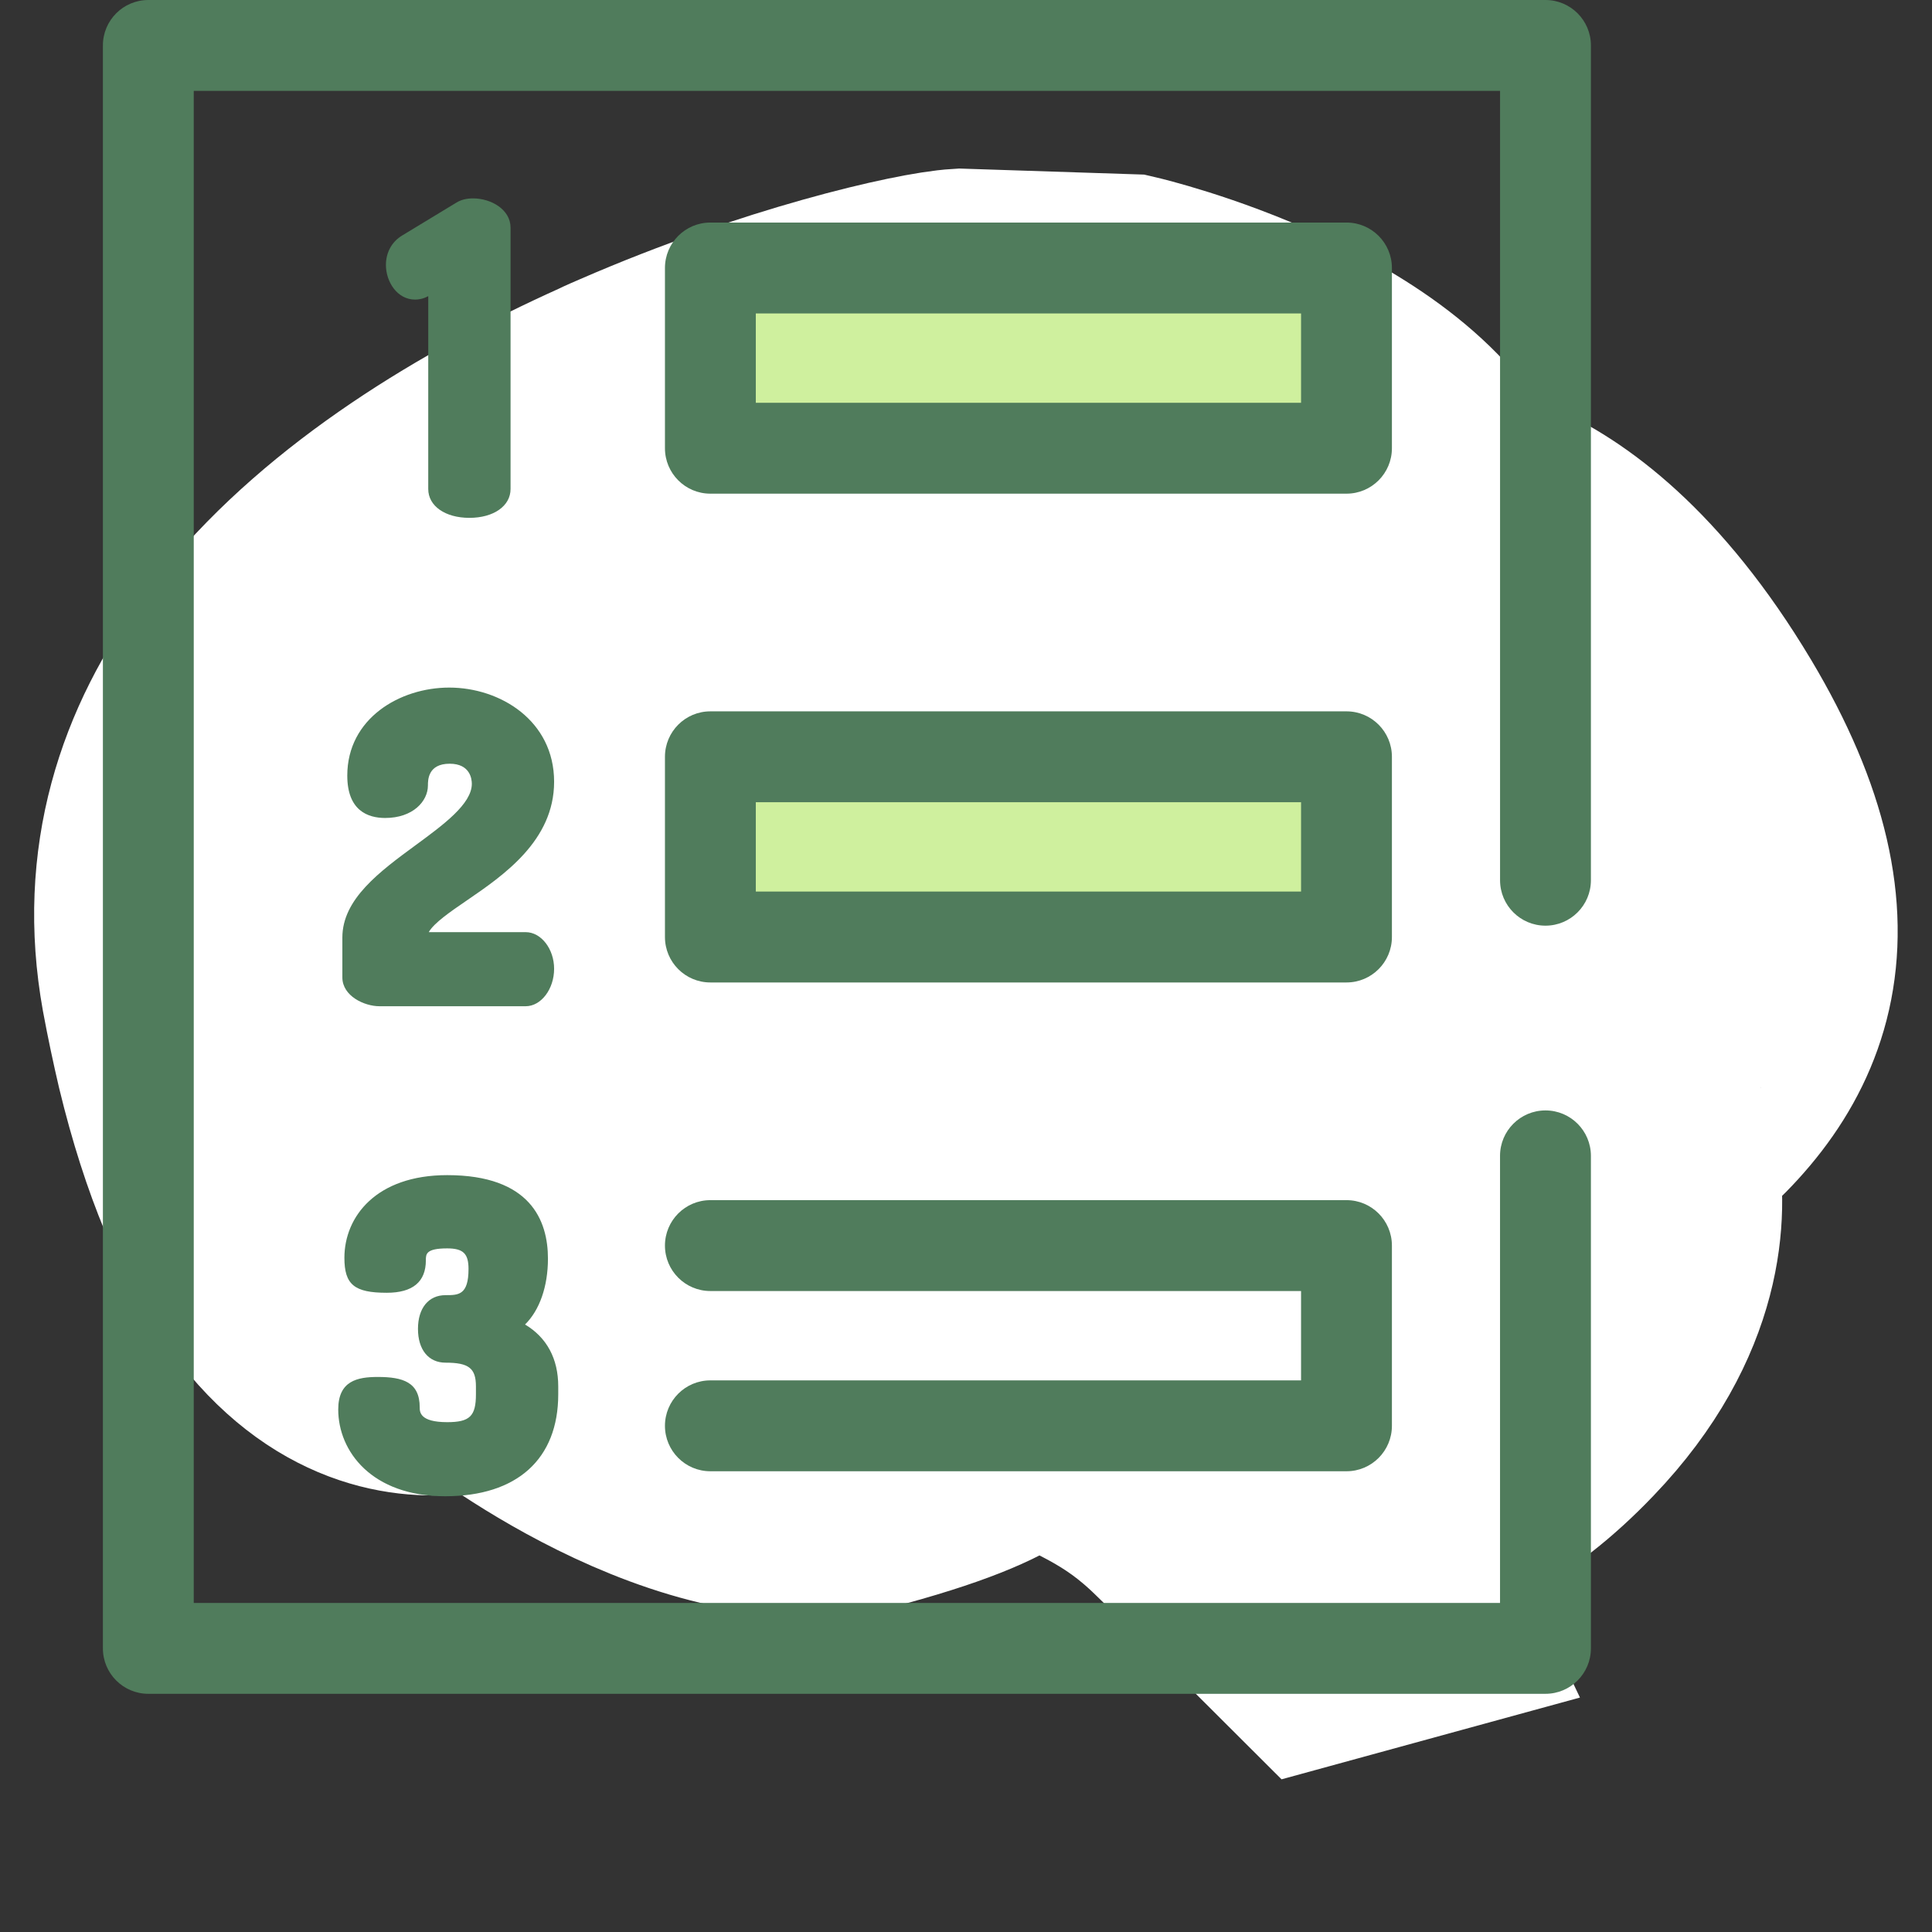 <svg width="73" height="73" viewBox="0 0 73 73" fill="none" xmlns="http://www.w3.org/2000/svg">
	<rect x="0" y="0" width="73" height="73" fill="#333333" stroke="none"/>
	<path d="M64.138 27.492C61.262 22.688 58.429 20.747 56.648 19.973C56.546 19.929 56.444 19.885 56.356 19.856C56.341 19.856 56.341 19.856 56.327 19.841C56.239 19.812 56.152 19.768 56.064 19.754C56.049 19.754 56.049 19.754 56.035 19.739C55.947 19.71 55.86 19.681 55.787 19.666C55.787 19.666 55.787 19.666 55.772 19.666C55.699 19.637 55.626 19.622 55.553 19.608C55.538 19.608 55.538 19.608 55.524 19.608C55.465 19.593 55.392 19.579 55.334 19.564H55.319C55.261 19.549 55.203 19.535 55.159 19.535C55.115 19.52 55.071 19.52 55.027 19.506C55.027 19.506 55.027 19.506 55.013 19.506C54.969 19.506 54.94 19.491 54.911 19.491C54.823 19.476 54.779 19.476 54.779 19.476C52.531 13.914 42.574 11.578 42.574 11.578L36.31 11.373C34.836 11.461 29.609 12.658 23.929 15.126C23.696 15.228 23.448 15.33 23.214 15.447C18.411 17.608 13.374 20.659 10.059 24.703C9.855 24.937 9.665 25.185 9.49 25.433C7.008 28.747 5.709 32.689 6.541 37.303C6.716 38.252 6.906 39.128 7.096 39.946C10.6 54.443 18.119 51.261 18.484 51.1C18.498 51.1 18.498 51.1 18.498 51.1C18.498 51.1 26.47 57.524 32.938 55.757C35.872 54.954 37.245 54.283 37.887 53.772C38.281 53.465 38.398 53.232 38.413 53.056C38.413 53.027 38.413 53.013 38.413 52.998C38.398 52.881 38.354 52.823 38.354 52.823C41.289 54.195 42.909 54.75 44.895 56.692C46.895 58.634 49.903 61.641 49.903 61.641L52.618 60.897L50.458 56.356C50.458 56.356 53.903 58.254 58.867 53.056C62.561 49.202 62.503 45.625 62.225 44.048C62.225 44.004 62.211 43.975 62.211 43.931C62.211 43.917 62.211 43.917 62.211 43.902C62.181 43.785 62.167 43.683 62.138 43.596C62.138 43.581 62.138 43.566 62.123 43.566C62.123 43.537 62.108 43.523 62.108 43.493C62.108 43.479 62.108 43.479 62.094 43.464C62.079 43.435 62.079 43.391 62.065 43.362C62.065 43.347 62.065 43.347 62.05 43.333C62.05 43.318 62.035 43.304 62.035 43.289C62.021 43.231 62.006 43.187 62.006 43.187C66.43 39.873 68.854 35.39 64.138 27.492Z" fill="white" stroke="white" stroke-width="10" stroke-miterlimit="10" />
	<path d="M29.814 34.511C29.814 34.511 28.726 35.029 28.318 32.786C27.909 30.543 31.561 29.576 32.041 29.547L32.824 29.572C32.824 29.572 34.068 29.864 34.349 30.56C34.349 30.56 34.924 30.576 35.515 31.563C36.107 32.551 35.802 33.111 35.253 33.525C35.253 33.525 35.481 34.109 34.858 34.757C34.236 35.405 33.807 35.169 33.807 35.169L34.077 35.737L33.738 35.83C33.738 35.83 33.362 35.454 33.112 35.212C32.862 34.969 32.661 34.899 32.294 34.728C32.294 34.728 32.426 34.874 31.617 35.095C30.811 35.314 29.814 34.511 29.814 34.511Z" fill="#206494" />
	<path d="M34.451 30.638C34.568 30.74 34.638 30.802 34.565 30.992C34.524 31.094 34.28 31.151 34.079 31.169C34.057 31.125 34.013 31.096 33.962 31.096C33.891 31.096 33.833 31.154 33.833 31.226C33.833 31.297 33.891 31.355 33.962 31.355C34.019 31.355 34.068 31.319 34.085 31.268C34.267 31.251 34.59 31.197 34.656 31.027C34.736 30.819 34.672 30.711 34.581 30.622C34.473 30.574 34.398 30.561 34.366 30.558C34.395 30.587 34.424 30.613 34.451 30.638Z" fill="#76D3E8" />
	<path d="M35.282 33.631C35.275 33.585 35.265 33.553 35.26 33.536C35.169 33.543 34.904 33.547 34.709 33.502C34.514 33.456 34.358 33.326 34.278 33.248C34.282 33.235 34.285 33.22 34.285 33.206C34.285 33.135 34.227 33.076 34.156 33.076C34.085 33.076 34.026 33.135 34.026 33.206C34.026 33.277 34.085 33.335 34.156 33.335C34.178 33.335 34.198 33.33 34.214 33.321C34.304 33.407 34.471 33.543 34.687 33.594C34.822 33.627 34.99 33.636 35.119 33.636C35.187 33.636 35.247 33.633 35.282 33.631Z" fill="#76D3E8" />
	<path d="M32.462 33.182C32.404 33.182 32.355 33.222 32.338 33.275C32.183 33.313 31.98 33.324 31.75 33.129C31.632 33.029 31.531 32.797 31.493 32.7C31.533 32.678 31.562 32.636 31.562 32.587C31.562 32.516 31.504 32.458 31.433 32.458C31.362 32.458 31.303 32.516 31.303 32.587C31.303 32.644 31.342 32.693 31.393 32.709C31.424 32.791 31.537 33.076 31.688 33.204C31.849 33.339 31.999 33.386 32.132 33.394C32.132 33.396 32.13 33.396 32.13 33.397C32.066 33.531 32.004 33.655 31.718 33.664C31.508 33.669 31.292 33.523 31.291 33.522L31.234 33.602C31.143 33.699 31.011 33.68 30.754 33.551C30.654 33.5 30.582 33.412 30.541 33.341C30.561 33.319 30.573 33.288 30.573 33.257C30.573 33.186 30.515 33.127 30.444 33.127C30.373 33.127 30.314 33.186 30.314 33.257C30.314 33.328 30.373 33.386 30.444 33.386C30.447 33.386 30.449 33.386 30.453 33.385C30.502 33.467 30.584 33.575 30.71 33.636C30.748 33.657 30.789 33.675 30.829 33.693C30.814 33.846 30.681 34.086 30.405 34.304C30.239 34.438 29.814 34.507 29.811 34.507V34.509C29.816 34.507 29.818 34.505 29.818 34.505C29.818 34.505 29.856 34.536 29.924 34.584C30.068 34.553 30.332 34.485 30.466 34.379C30.719 34.178 30.891 33.928 30.922 33.726C30.979 33.744 31.035 33.757 31.088 33.757C31.174 33.757 31.252 33.728 31.318 33.648C31.407 33.695 31.552 33.757 31.701 33.757C31.707 33.757 31.712 33.757 31.716 33.757C32.062 33.748 32.147 33.575 32.214 33.436C32.223 33.419 32.23 33.403 32.238 33.386C32.276 33.383 32.312 33.376 32.345 33.368C32.367 33.408 32.409 33.436 32.459 33.436C32.53 33.436 32.588 33.377 32.588 33.306C32.592 33.24 32.533 33.182 32.462 33.182Z" fill="#76D3E8" />
	<path d="M31.915 34.618C31.867 34.587 31.816 34.516 31.778 34.452C31.796 34.43 31.809 34.401 31.809 34.37C31.809 34.299 31.75 34.241 31.679 34.241C31.608 34.241 31.55 34.299 31.55 34.37C31.55 34.441 31.608 34.5 31.679 34.5C31.683 34.5 31.686 34.5 31.692 34.498C31.734 34.569 31.794 34.657 31.862 34.7C31.986 34.783 32.123 34.834 32.239 34.845C32.296 34.801 32.305 34.768 32.305 34.748C32.21 34.753 32.062 34.717 31.915 34.618Z" fill="#76D3E8" />
	<path d="M32.086 30.581C32.015 30.581 31.957 30.64 31.957 30.711C31.957 30.733 31.962 30.755 31.973 30.773C31.916 30.81 31.827 30.837 31.721 30.835C31.637 30.833 31.354 30.804 31.272 30.481C31.356 30.423 31.413 30.344 31.426 30.269C31.427 30.269 31.429 30.269 31.431 30.269C31.502 30.269 31.561 30.211 31.561 30.14C31.561 30.069 31.502 30.01 31.431 30.01C31.36 30.01 31.302 30.069 31.302 30.14C31.302 30.174 31.316 30.207 31.338 30.229L31.329 30.231C31.336 30.293 31.256 30.395 31.124 30.448C31.057 30.476 30.825 30.545 30.652 30.311C30.57 30.202 30.513 30.061 30.495 30.012C30.466 30.025 30.435 30.038 30.404 30.052C30.425 30.111 30.484 30.253 30.572 30.372C30.674 30.508 30.812 30.581 30.962 30.581C31.026 30.581 31.093 30.569 31.159 30.541C31.166 30.538 31.174 30.534 31.181 30.532C31.254 30.78 31.453 30.93 31.718 30.934C31.721 30.934 31.725 30.934 31.729 30.934C31.86 30.934 31.977 30.895 32.051 30.835C32.062 30.837 32.073 30.839 32.084 30.839C32.156 30.839 32.214 30.78 32.214 30.709C32.216 30.64 32.157 30.581 32.086 30.581Z" fill="#76D3E8" />
	<path d="M29.376 31.629C29.323 31.629 29.278 31.66 29.258 31.706C29.174 31.718 29.068 31.704 28.942 31.572C28.847 31.474 28.761 31.224 28.758 31.211C28.732 31.24 28.708 31.271 28.686 31.302C28.721 31.392 28.79 31.556 28.871 31.64C28.998 31.773 29.113 31.808 29.208 31.808C29.225 31.808 29.239 31.806 29.254 31.804C29.272 31.854 29.32 31.888 29.374 31.888C29.445 31.888 29.504 31.83 29.504 31.759C29.506 31.687 29.447 31.629 29.376 31.629Z" fill="#76D3E8" />
	<path d="M29.531 32.852C29.46 32.852 29.402 32.91 29.402 32.981C29.402 32.989 29.404 32.996 29.404 33.003C29.305 33.034 29.177 33.054 29.068 32.954C29.002 32.894 28.975 32.788 28.962 32.722C28.991 32.699 29.009 32.662 29.009 32.622C29.009 32.551 28.951 32.492 28.88 32.492C28.808 32.492 28.75 32.551 28.75 32.622C28.75 32.689 28.801 32.744 28.867 32.75C28.882 32.823 28.914 32.934 28.984 33.009C28.934 33.105 28.852 33.248 28.675 33.248C28.674 33.248 28.672 33.248 28.672 33.248C28.54 33.246 28.398 33.111 28.396 33.109L28.391 33.116C28.402 33.166 28.414 33.213 28.427 33.257C28.491 33.301 28.58 33.344 28.672 33.346C28.674 33.346 28.675 33.346 28.677 33.346C28.9 33.346 29.008 33.178 29.064 33.071C29.13 33.111 29.197 33.126 29.261 33.126C29.336 33.126 29.405 33.105 29.46 33.087C29.48 33.102 29.506 33.109 29.533 33.109C29.604 33.109 29.663 33.051 29.663 32.98C29.661 32.91 29.602 32.852 29.531 32.852Z" fill="#76D3E8" />
	<path d="M58.395 64H5.605C4.656 64 3.888 63.231 3.888 62.283V1.717C3.888 0.769 4.656 0 5.605 0H58.395C59.343 0 60.112 0.769 60.112 1.717V33.259C60.112 34.207 59.343 34.976 58.395 34.976C57.447 34.976 56.679 34.207 56.679 33.259V3.434H7.321V60.566H56.678V43.674C56.678 42.726 57.447 41.957 58.395 41.957C59.343 41.957 60.112 42.726 60.112 43.674V62.283C60.112 63.231 59.343 64 58.395 64Z" fill="#507C5C" />
	<path d="M50.876 10.126H26.84V16.936H50.876V10.126Z" fill="#CFF09E" />
	<path d="M50.877 18.653H26.841C25.893 18.653 25.125 17.884 25.125 16.936V10.126C25.125 9.178 25.893 8.409 26.841 8.409H50.877C51.825 8.409 52.593 9.178 52.593 10.126V16.936C52.593 17.884 51.825 18.653 50.877 18.653ZM28.558 15.219H49.16V11.843H28.558V15.219Z" fill="#507C5C" />
	<path d="M50.876 28.595H26.84V35.405H50.876V28.595Z" fill="#CFF09E" />
	<path d="M50.877 37.122H26.841C25.893 37.122 25.125 36.353 25.125 35.405V28.595C25.125 27.647 25.893 26.878 26.841 26.878H50.877C51.825 26.878 52.593 27.647 52.593 28.595V35.405C52.593 36.353 51.825 37.122 50.877 37.122ZM28.558 33.688H49.16V30.312H28.558V33.688Z" fill="#507C5C" />
	<path d="M50.877 55.591H26.841C25.893 55.591 25.125 54.822 25.125 53.874C25.125 52.926 25.893 52.157 26.841 52.157H49.16V48.781H26.841C25.893 48.781 25.125 48.012 25.125 47.064C25.125 46.116 25.893 45.347 26.841 45.347H50.877C51.825 45.347 52.593 46.116 52.593 47.064V53.874C52.593 54.822 51.825 55.591 50.877 55.591Z" fill="#507C5C" />
	<path d="M15.686 11.32C15.809 11.32 15.991 11.295 16.181 11.189V18.478C16.181 19.119 16.821 19.567 17.736 19.567C18.651 19.567 19.291 19.119 19.291 18.478V8.6C19.291 7.918 18.556 7.496 17.876 7.496C17.627 7.496 17.414 7.55 17.247 7.654L15.199 8.896C14.806 9.131 14.582 9.539 14.582 10.013C14.582 10.642 15.004 11.32 15.686 11.32Z" fill="#507C5C" />
	<path d="M14.335 38.02H19.864C20.446 38.02 20.937 37.372 20.937 36.605C20.937 35.855 20.446 35.221 19.864 35.221H16.201C16.396 34.873 17.022 34.445 17.63 34.029C19.026 33.074 20.937 31.765 20.937 29.539C20.937 27.227 18.896 25.98 16.975 25.98C15.107 25.98 13.122 27.146 13.122 29.306C13.122 30.629 13.9 30.907 14.553 30.907C15.603 30.907 16.169 30.274 16.169 29.678C16.169 29.475 16.169 28.857 16.991 28.857C17.767 28.857 17.828 29.438 17.828 29.616C17.828 30.376 16.754 31.164 15.716 31.926C14.349 32.93 12.936 33.967 12.936 35.425V36.931C12.935 37.632 13.763 38.02 14.335 38.02Z" fill="#507C5C" />
	<path d="M19.839 50.046C20.383 49.512 20.704 48.616 20.704 47.557C20.704 46.118 20.044 44.402 16.897 44.402C14.214 44.402 13.013 45.971 13.013 47.526C13.013 48.538 13.387 48.847 14.614 48.847C15.595 48.847 16.091 48.434 16.091 47.619C16.091 47.388 16.091 47.17 16.897 47.17C17.5 47.17 17.703 47.366 17.703 47.945C17.703 48.937 17.32 48.937 16.835 48.937C16.192 48.937 15.793 49.426 15.793 50.212C15.793 50.999 16.192 51.488 16.835 51.488C17.715 51.488 17.983 51.698 17.983 52.387V52.682C17.983 53.51 17.75 53.736 16.898 53.736C15.859 53.736 15.859 53.346 15.859 53.179C15.859 52.224 15.225 52.028 14.273 52.028C13.498 52.028 12.78 52.177 12.78 53.257C12.78 54.836 14.044 56.535 16.82 56.535C19.535 56.535 21.093 55.131 21.093 52.682V52.387C21.093 51.338 20.662 50.539 19.839 50.046Z" fill="#507C5C" />
</svg>

